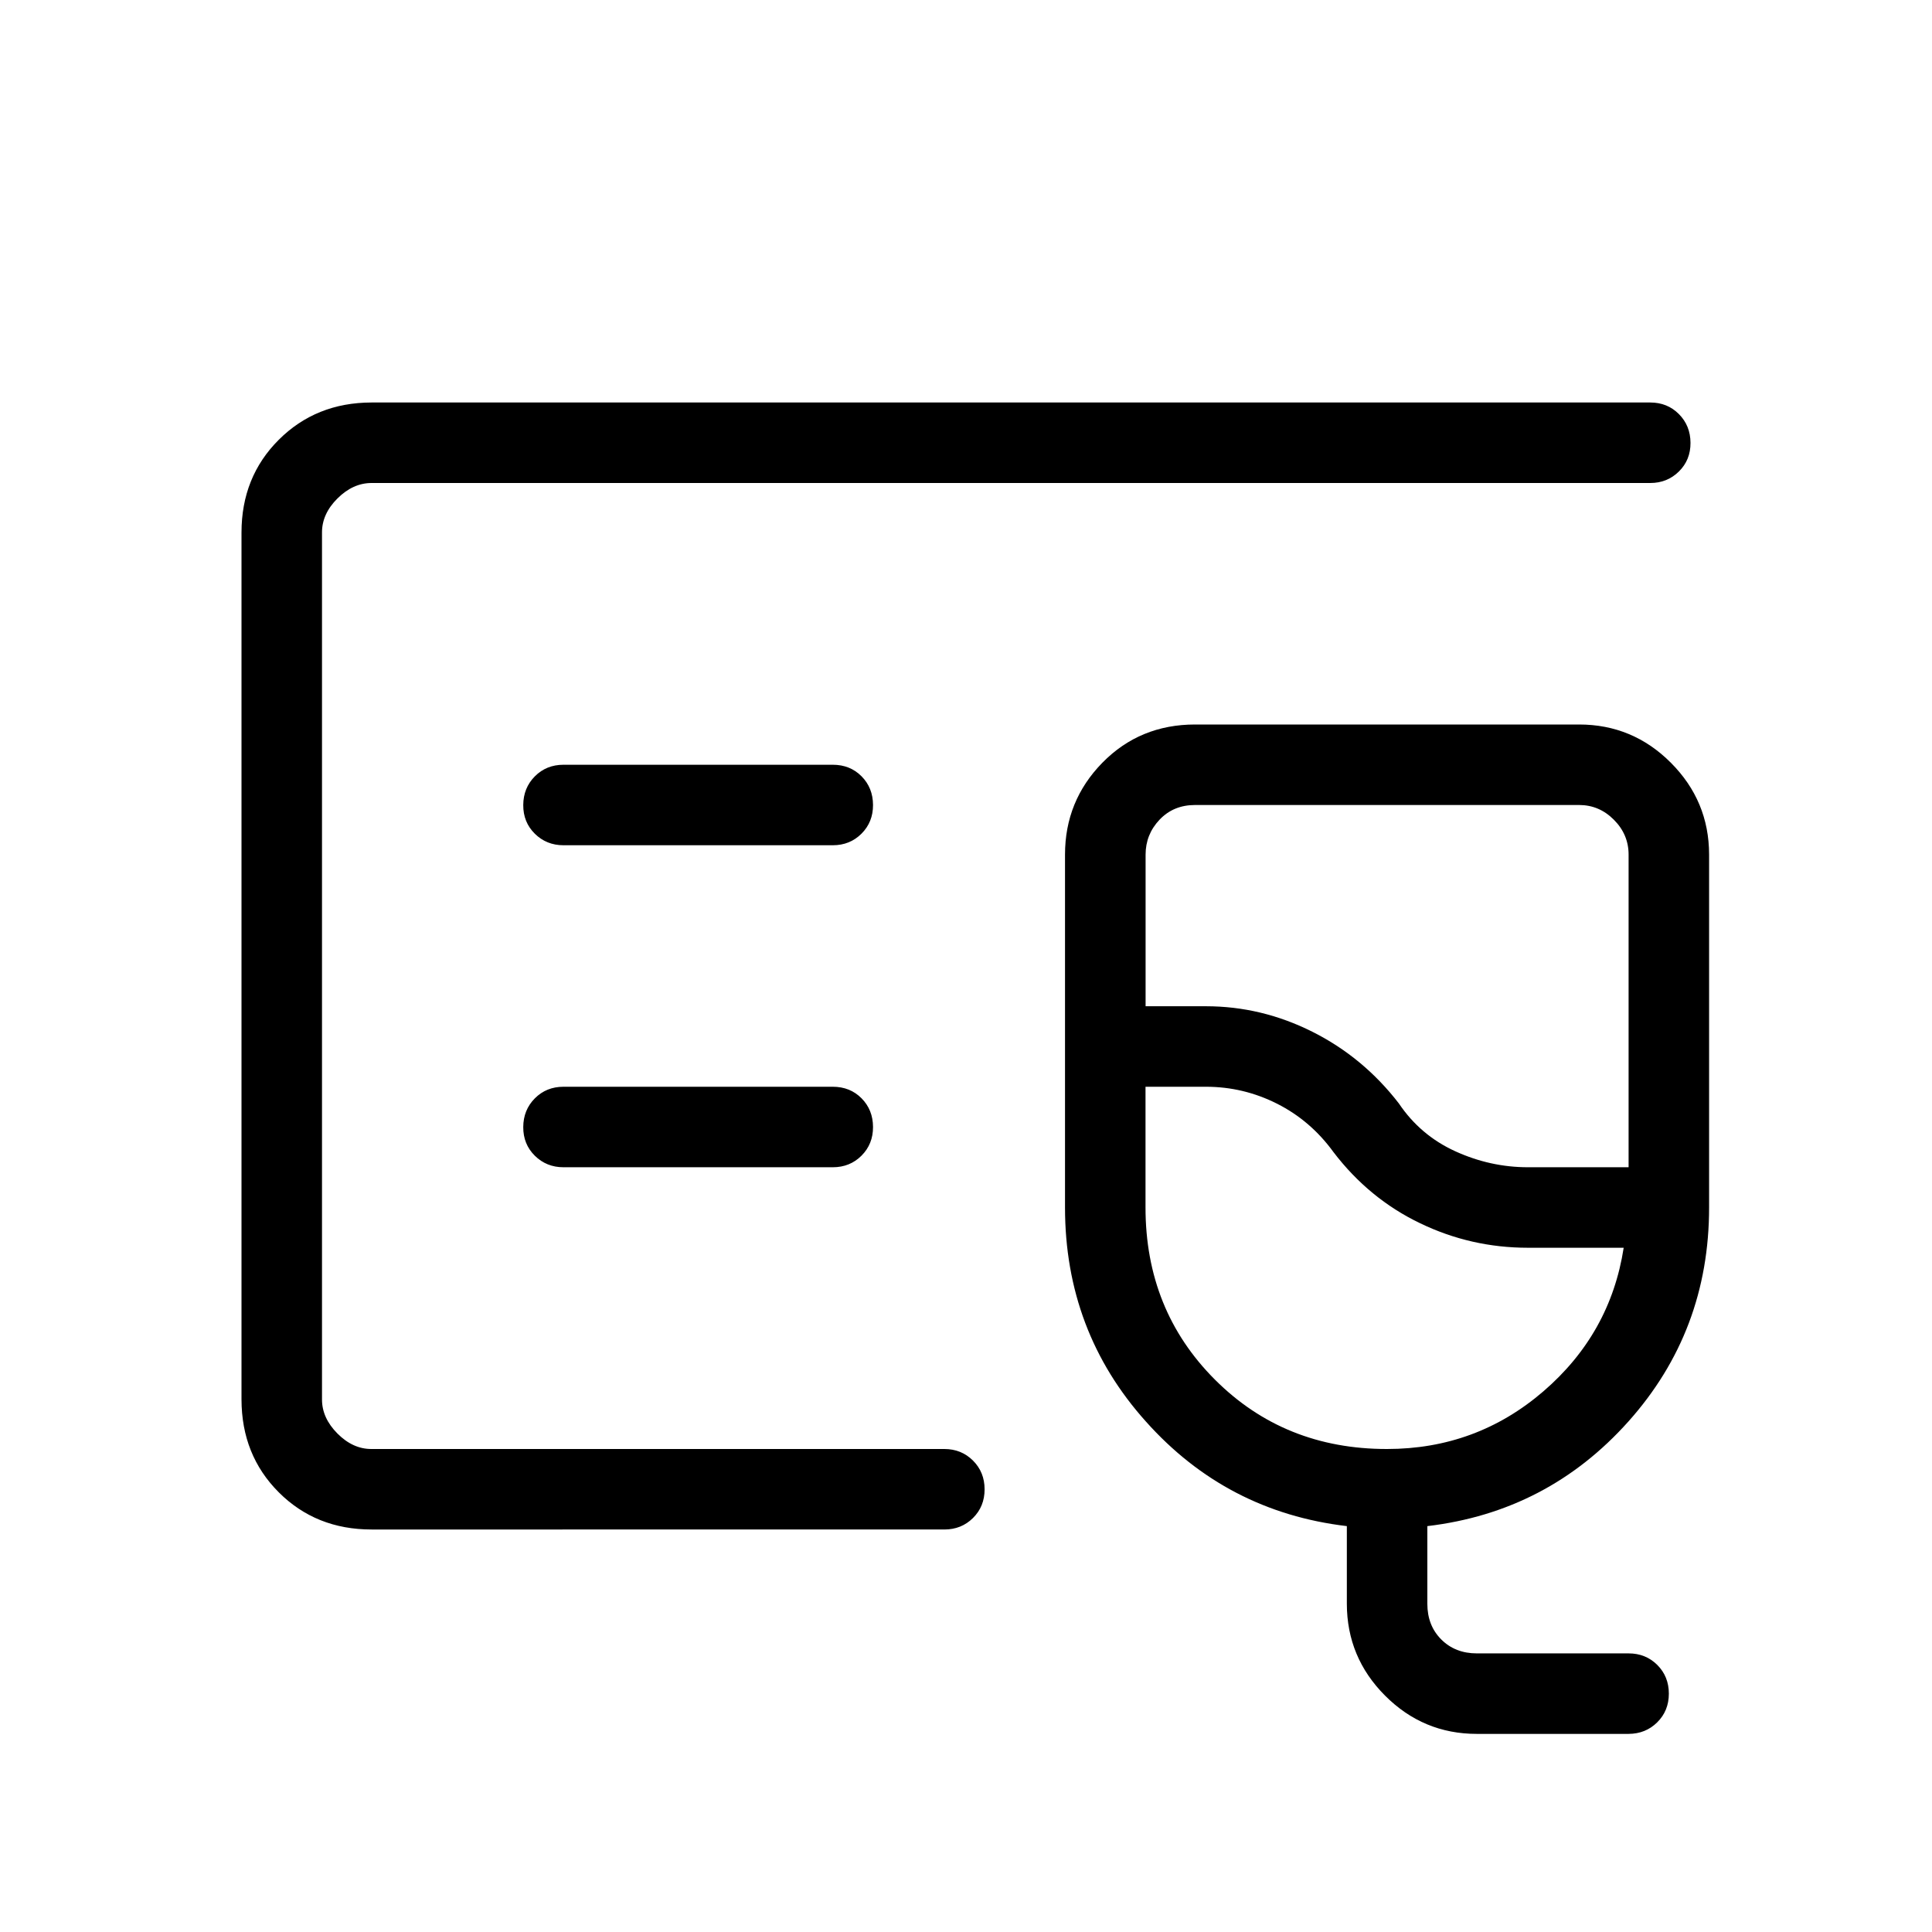 <svg xmlns="http://www.w3.org/2000/svg" width="3em" height="3em" viewBox="0 0 24 24"><path fill="currentColor" d="M4 18V6zm14.346 3.539q-.666 0-1.14-.475t-.475-1.141v-.965q-1.495-.177-2.497-1.3Q13.23 16.538 13.23 15v-4.384q0-.667.464-1.141Q14.16 9 14.846 9h4.77q.666 0 1.14.475t.475 1.14V15q0 1.537-1.003 2.659t-2.497 1.299v.965q0 .27.173.443t.442.173h1.885q.212 0 .356.143q.144.144.144.357t-.144.356t-.356.144zm.635-7.039h1.25v-3.884q0-.25-.183-.433q-.182-.183-.432-.183h-4.77q-.269 0-.442.183t-.173.433V12.5h.75q.69 0 1.322.317t1.074.89q.267.397.702.595t.902.198M17.23 18q1.11 0 1.942-.716q.833-.717.998-1.784h-1.19q-.708 0-1.34-.305q-.633-.304-1.075-.883q-.283-.39-.7-.601q-.418-.211-.885-.211h-.75V15q0 1.275.862 2.138T17.23 18m-6.885-7.5q.213 0 .357-.144t.143-.357t-.143-.356t-.357-.143H7q-.213 0-.356.144t-.144.357t.144.356T7 10.5zm0 4q.213 0 .357-.144t.143-.357t-.143-.356t-.357-.143H7q-.213 0-.356.144t-.144.357t.144.356T7 14.5zM4.616 19q-.691 0-1.153-.462T3 17.384V6.616q0-.691.463-1.153T4.615 5H20.5q.213 0 .356.144t.144.357t-.144.356T20.5 6H4.616q-.231 0-.424.192T4 6.616v10.769q0 .23.192.423t.423.192h7.116q.212 0 .356.144t.144.357t-.144.356t-.356.143z"/></svg>